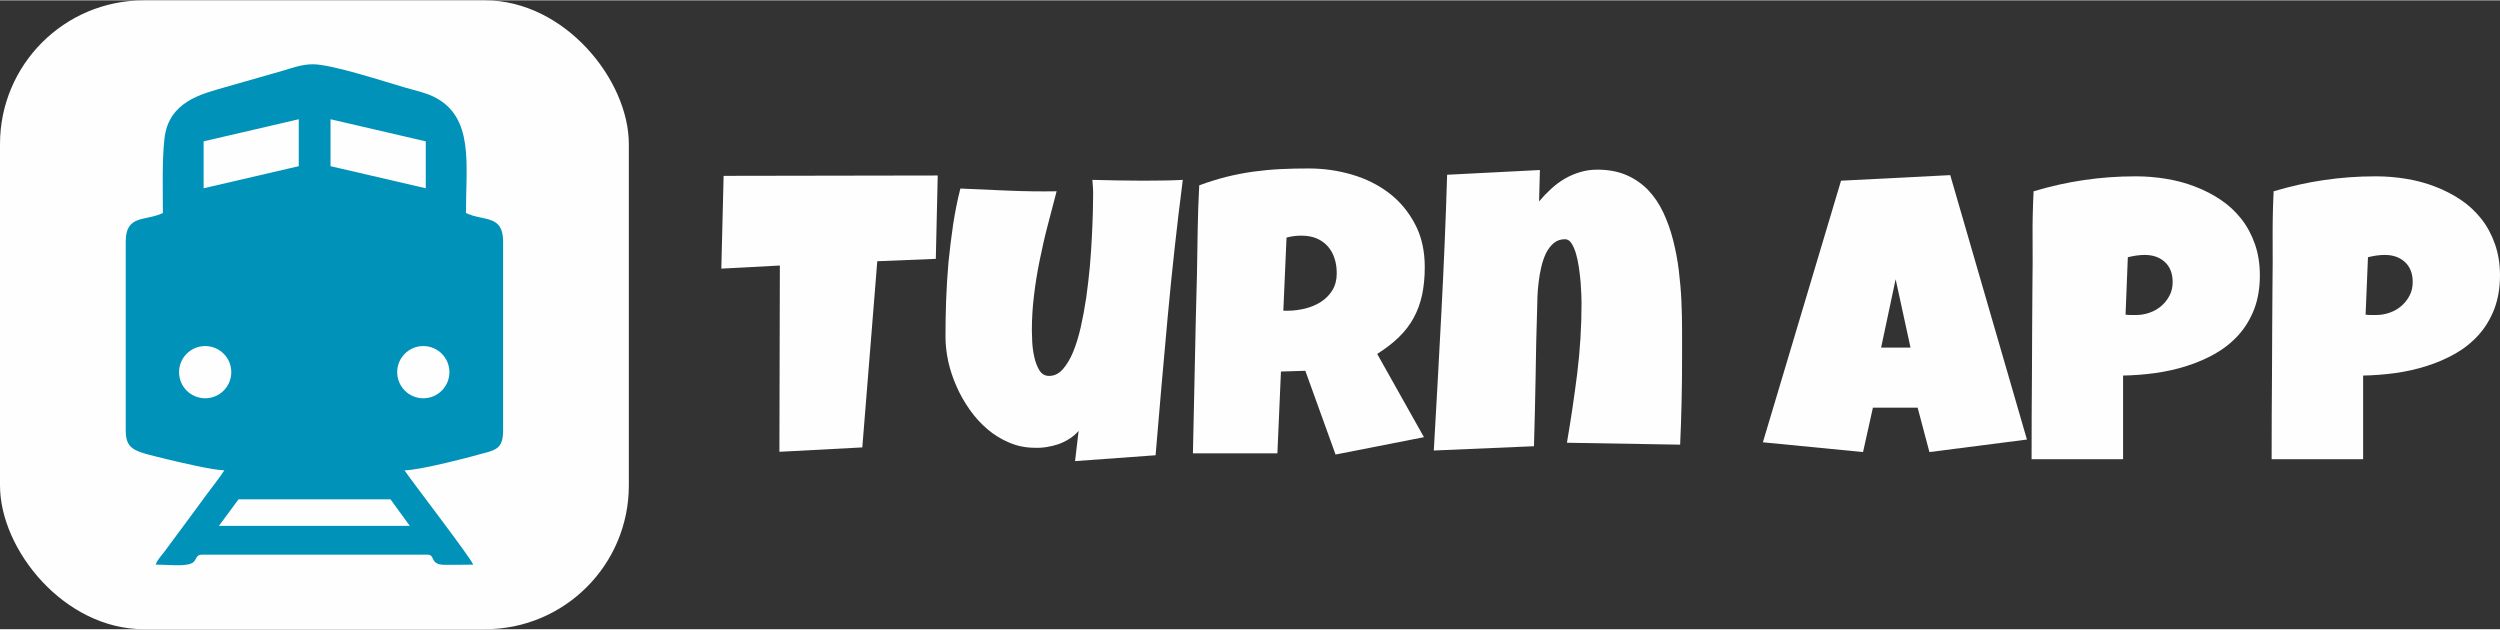 <?xml version="1.0" encoding="UTF-8"?>
<!DOCTYPE svg PUBLIC "-//W3C//DTD SVG 1.1//EN" "http://www.w3.org/Graphics/SVG/1.1/DTD/svg11.dtd">
<!-- Creator: CorelDRAW 2020 (64 Bit) -->
<svg xmlns="http://www.w3.org/2000/svg" xml:space="preserve" width="274px" height="69px" version="1.1" style="shape-rendering:geometricPrecision; text-rendering:geometricPrecision; image-rendering:optimizeQuality; fill-rule:evenodd; clip-rule:evenodd"
viewBox="0 0 273.8 68.87"
 xmlns:xlink="http://www.w3.org/1999/xlink"
 xmlns:xodm="http://www.corel.com/coreldraw/odm/2003">
 <rect x="0" y="0" width="273.8" height="68.87" fill="#333333" stroke="none"/>
 <defs>
  <style type="text/css">
   <![CDATA[
    .fil0 {fill:#FEFEFE}
    .fil1 {fill:#0092B8}
    .fil2 {fill:#FEFEFE;fill-rule:nonzero}
   ]]>
  </style>
 </defs>
 <g id="Camada_x0020_1">
  <g id="_2739639959824">
   <rect class="fil0" width="68.87" height="68.87" rx="15.74" ry="15.74"/>
   <path class="fil1" d="M17.84 23.29c-1.95,0.93 -4.07,0.14 -4.07,3.13l0 20.67c0,2.24 1.1,2.31 4.38,3.13 1.28,0.32 5.26,1.25 6.42,1.25 -0.58,0.88 -1.21,1.67 -1.85,2.53 -0.67,0.89 -1.26,1.73 -1.93,2.62l-2.79 3.77c-0.29,0.38 -0.82,0.94 -0.94,1.41 1.64,0 3.63,0.29 4.19,-0.34 0.28,-0.33 0.29,-0.75 0.82,-0.75l24.74 0c0.93,0 0.19,1.08 1.86,1.11 1.03,0.02 2.11,-0.02 3.15,-0.02 -0.18,-0.65 -6.64,-9.02 -7.52,-10.33 1.67,0 7.44,-1.51 9.24,-2.03 1.17,-0.34 1.56,-0.88 1.56,-2.35l0 -20.67c0,-2.99 -2.12,-2.2 -4.07,-3.13 0,-5.35 0.92,-10.56 -3.54,-12.74 -0.92,-0.45 -2.02,-0.68 -3.09,-0.99 -2.3,-0.66 -8.05,-2.56 -10.12,-2.56 -1.26,0 -2.28,0.41 -3.36,0.72l-6.33 1.81c-2.43,0.71 -6.14,1.52 -6.58,5.63 -0.27,2.45 -0.17,5.42 -0.17,8.13zm4.46 -7.85l10.42 -2.42 0 5.14 -10.42 2.42 0 -5.14zm24.33 0l-10.43 -2.42 0 5.14 10.43 2.42 0 -5.14zm-24.16 22.42c1.58,0 2.86,1.28 2.86,2.86 0,1.58 -1.28,2.86 -2.86,2.86 -1.58,0 -2.86,-1.28 -2.86,-2.86 0,-1.58 1.28,-2.86 2.86,-2.86zm23.89 0c1.58,0 2.86,1.28 2.86,2.86 0,1.58 -1.28,2.86 -2.86,2.86 -1.58,0 -2.86,-1.28 -2.86,-2.86 0,-1.58 1.28,-2.86 2.86,-2.86zm-22.38 19.69l20.9 0 -2.11 -2.9 -16.65 0 -2.14 2.9z"/>
   <polygon class="fil2" points="102.7,19.18 102.49,28.31 96.08,28.57 94.44,48.96 85.36,49.44 85.41,29.04 79,29.38 79.25,19.22 "/>
   <path id="1" class="fil2" d="M129.54 19.66c-0.65,5.04 -1.2,10.07 -1.66,15.07 -0.46,5 -0.9,10.03 -1.32,15.09l-8.82 0.64 0.39 -3.31c-0.29,0.33 -0.62,0.62 -1,0.86 -0.38,0.25 -0.78,0.44 -1.22,0.6 -0.42,0.14 -0.87,0.25 -1.33,0.32 -0.46,0.07 -0.9,0.09 -1.31,0.07 -0.98,-0.01 -1.9,-0.2 -2.75,-0.57 -0.86,-0.36 -1.66,-0.85 -2.37,-1.46 -0.72,-0.61 -1.37,-1.32 -1.94,-2.13 -0.57,-0.81 -1.06,-1.66 -1.45,-2.56 -0.4,-0.9 -0.7,-1.81 -0.91,-2.74 -0.2,-0.94 -0.3,-1.84 -0.3,-2.71 0,-1.29 0.02,-2.63 0.07,-4.01 0.05,-1.39 0.14,-2.78 0.26,-4.17 0.14,-1.39 0.31,-2.76 0.51,-4.13 0.21,-1.36 0.47,-2.67 0.79,-3.91 1.74,0.08 3.51,0.16 5.27,0.23 1.76,0.07 3.52,0.1 5.27,0.07 -0.33,1.24 -0.66,2.49 -0.98,3.75 -0.33,1.25 -0.61,2.52 -0.87,3.79 -0.26,1.27 -0.47,2.54 -0.62,3.82 -0.16,1.27 -0.24,2.56 -0.24,3.87 0,0.3 0.02,0.73 0.04,1.29 0.03,0.56 0.11,1.11 0.23,1.65 0.12,0.55 0.31,1.03 0.55,1.43 0.26,0.42 0.61,0.62 1.07,0.62 0.55,0 1.04,-0.23 1.47,-0.7 0.42,-0.47 0.81,-1.09 1.14,-1.88 0.33,-0.79 0.61,-1.7 0.85,-2.74 0.23,-1.02 0.43,-2.1 0.6,-3.23 0.16,-1.13 0.29,-2.27 0.4,-3.41 0.1,-1.15 0.17,-2.23 0.22,-3.24 0.05,-1.01 0.09,-1.92 0.11,-2.73 0.02,-0.8 0.03,-1.42 0.03,-1.87 0,-0.28 0,-0.56 -0.02,-0.83 -0.01,-0.28 -0.03,-0.56 -0.06,-0.84 0.93,0.03 1.85,0.05 2.77,0.06 0.92,0.02 1.85,0.03 2.78,0.03 0.71,0 1.44,-0.01 2.16,-0.02 0.72,-0.01 1.45,-0.03 2.19,-0.07z"/>
   <path id="2" class="fil2" d="M156.04 29.21c0,1.12 -0.1,2.13 -0.29,3.04 -0.2,0.91 -0.5,1.75 -0.92,2.51 -0.41,0.76 -0.95,1.47 -1.61,2.11 -0.66,0.65 -1.46,1.26 -2.39,1.85l5.12 9.12 -9.68 1.9 -3.31 -9.17 -2.67 0.08 -0.39 8.96 -9.25 0c0.08,-3.27 0.14,-6.53 0.21,-9.77 0.06,-3.24 0.14,-6.5 0.23,-9.77 0.02,-1.65 0.05,-3.28 0.08,-4.9 0.03,-1.63 0.08,-3.26 0.17,-4.91 1,-0.37 1.99,-0.68 2.97,-0.93 0.98,-0.24 1.95,-0.43 2.94,-0.57 0.98,-0.13 1.98,-0.23 2.99,-0.28 1.01,-0.05 2.04,-0.07 3.1,-0.07 1.64,0 3.23,0.23 4.75,0.68 1.53,0.45 2.88,1.13 4.06,2.03 1.17,0.9 2.11,2.03 2.82,3.38 0.72,1.35 1.07,2.92 1.07,4.71zm-9.64 0.69c0,-0.61 -0.08,-1.16 -0.25,-1.66 -0.16,-0.5 -0.41,-0.94 -0.73,-1.3 -0.32,-0.36 -0.72,-0.65 -1.2,-0.86 -0.48,-0.21 -1.05,-0.31 -1.69,-0.31 -0.29,0 -0.57,0.01 -0.84,0.05 -0.27,0.04 -0.54,0.09 -0.79,0.16l-0.35 8.01 0.52 0c0.61,0 1.24,-0.09 1.88,-0.24 0.63,-0.16 1.21,-0.4 1.72,-0.73 0.51,-0.33 0.93,-0.75 1.25,-1.27 0.32,-0.52 0.48,-1.14 0.48,-1.85z"/>
   <path id="3" class="fil2" d="M184.22 39.07c0,1.61 -0.01,3.22 -0.05,4.8 -0.03,1.59 -0.09,3.18 -0.16,4.79l-12.4 -0.21c0.44,-2.55 0.81,-5.08 1.13,-7.61 0.31,-2.53 0.47,-5.09 0.47,-7.67 0,-0.19 -0.01,-0.49 -0.02,-0.9 -0.02,-0.42 -0.05,-0.89 -0.08,-1.41 -0.05,-0.52 -0.11,-1.07 -0.19,-1.62 -0.08,-0.55 -0.19,-1.06 -0.32,-1.51 -0.14,-0.46 -0.3,-0.84 -0.5,-1.13 -0.19,-0.3 -0.43,-0.44 -0.7,-0.44 -0.48,0 -0.89,0.14 -1.23,0.42 -0.34,0.29 -0.62,0.66 -0.85,1.11 -0.22,0.46 -0.39,0.96 -0.52,1.52 -0.13,0.56 -0.23,1.12 -0.29,1.68 -0.07,0.55 -0.11,1.08 -0.13,1.58 -0.02,0.49 -0.03,0.9 -0.03,1.21 -0.08,2.55 -0.14,5.06 -0.17,7.57 -0.05,2.5 -0.1,5.03 -0.18,7.58l-10.97 0.47c0.29,-5.06 0.57,-10.09 0.83,-15.1 0.26,-5 0.48,-10.04 0.63,-15.1l10.16 -0.52 -0.09 3.44c0.4,-0.48 0.84,-0.94 1.31,-1.37 0.46,-0.43 0.96,-0.8 1.49,-1.11 0.53,-0.31 1.09,-0.55 1.69,-0.73 0.59,-0.18 1.22,-0.27 1.88,-0.27 1.22,0 2.29,0.2 3.21,0.6 0.91,0.4 1.7,0.95 2.36,1.63 0.66,0.69 1.21,1.51 1.66,2.45 0.44,0.94 0.8,1.94 1.07,3 0.27,1.06 0.49,2.17 0.63,3.32 0.14,1.16 0.24,2.29 0.29,3.42 0.05,1.11 0.07,2.19 0.07,3.24 0,1.05 0,2 0,2.87z"/>
   <path id="4" class="fil2" d="M221.99 48.1l-10.68 1.37 -1.29 -4.86 -4.9 0 -1.08 4.86 -10.97 -1.07 8.56 -28.65 11.96 -0.61 8.4 28.96zm-12.75 -10.07l-1.63 -7.49 -1.59 7.49 3.22 0z"/>
   <path id="5" class="fil2" d="M247.5 30.12c0,1.38 -0.21,2.62 -0.62,3.7 -0.42,1.07 -0.99,2.02 -1.71,2.82 -0.73,0.81 -1.58,1.49 -2.56,2.05 -0.97,0.55 -2.01,1 -3.12,1.35 -1.11,0.36 -2.27,0.61 -3.46,0.78 -1.19,0.16 -2.35,0.25 -3.51,0.27l0 9.16 -10.02 0c0,-1.64 0.01,-3.22 0.01,-4.77 0.01,-1.55 0.02,-3.09 0.03,-4.62 0,-1.53 0.01,-3.06 0.02,-4.61 0,-1.55 0.01,-3.15 0.03,-4.81 0.03,-1.74 0.03,-3.49 0.02,-5.24 -0.02,-1.75 0.02,-3.52 0.11,-5.29 1.84,-0.55 3.67,-0.96 5.51,-1.23 1.83,-0.27 3.72,-0.41 5.67,-0.41 1.11,0 2.21,0.09 3.32,0.27 1.11,0.18 2.16,0.46 3.17,0.85 1.01,0.38 1.95,0.87 2.82,1.45 0.87,0.58 1.61,1.28 2.25,2.08 0.63,0.8 1.13,1.72 1.49,2.75 0.37,1.04 0.55,2.18 0.55,3.45zm-9.55 0.72c0,-0.93 -0.29,-1.66 -0.85,-2.18 -0.57,-0.52 -1.3,-0.78 -2.2,-0.78 -0.31,0 -0.62,0.02 -0.94,0.07 -0.33,0.05 -0.63,0.11 -0.92,0.18l-0.25 6.29c0.2,0.03 0.39,0.04 0.58,0.04 0.18,0 0.37,0 0.58,0 0.51,0 1.01,-0.09 1.49,-0.26 0.48,-0.17 0.91,-0.42 1.28,-0.74 0.37,-0.33 0.67,-0.7 0.89,-1.14 0.23,-0.43 0.34,-0.93 0.34,-1.48z"/>
   <path id="6" class="fil2" d="M273.8 30.12c0,1.38 -0.22,2.62 -0.63,3.7 -0.42,1.07 -0.99,2.02 -1.71,2.82 -0.73,0.81 -1.58,1.49 -2.56,2.05 -0.97,0.55 -2.01,1 -3.12,1.35 -1.11,0.36 -2.27,0.61 -3.46,0.78 -1.19,0.16 -2.35,0.25 -3.51,0.27l0 9.16 -10.02 0c0,-1.64 0.01,-3.22 0.01,-4.77 0.01,-1.55 0.02,-3.09 0.03,-4.62 0,-1.53 0.01,-3.06 0.02,-4.61 0,-1.55 0.01,-3.15 0.03,-4.81 0.03,-1.74 0.03,-3.49 0.02,-5.24 -0.01,-1.75 0.02,-3.52 0.11,-5.29 1.84,-0.55 3.67,-0.96 5.51,-1.23 1.83,-0.27 3.72,-0.41 5.67,-0.41 1.11,0 2.21,0.09 3.32,0.27 1.11,0.18 2.16,0.46 3.17,0.85 1.01,0.38 1.95,0.87 2.82,1.45 0.87,0.58 1.61,1.28 2.25,2.08 0.63,0.8 1.13,1.72 1.49,2.75 0.37,1.04 0.56,2.18 0.56,3.45zm-9.56 0.72c0,-0.93 -0.29,-1.66 -0.85,-2.18 -0.57,-0.52 -1.3,-0.78 -2.2,-0.78 -0.31,0 -0.62,0.02 -0.94,0.07 -0.33,0.05 -0.63,0.11 -0.91,0.18l-0.26 6.29c0.2,0.03 0.39,0.04 0.58,0.04 0.18,0 0.37,0 0.58,0 0.51,0 1.01,-0.09 1.49,-0.26 0.48,-0.17 0.91,-0.42 1.28,-0.74 0.37,-0.33 0.67,-0.7 0.89,-1.14 0.23,-0.43 0.34,-0.93 0.34,-1.48z"/>
  </g>
 </g>
</svg>
